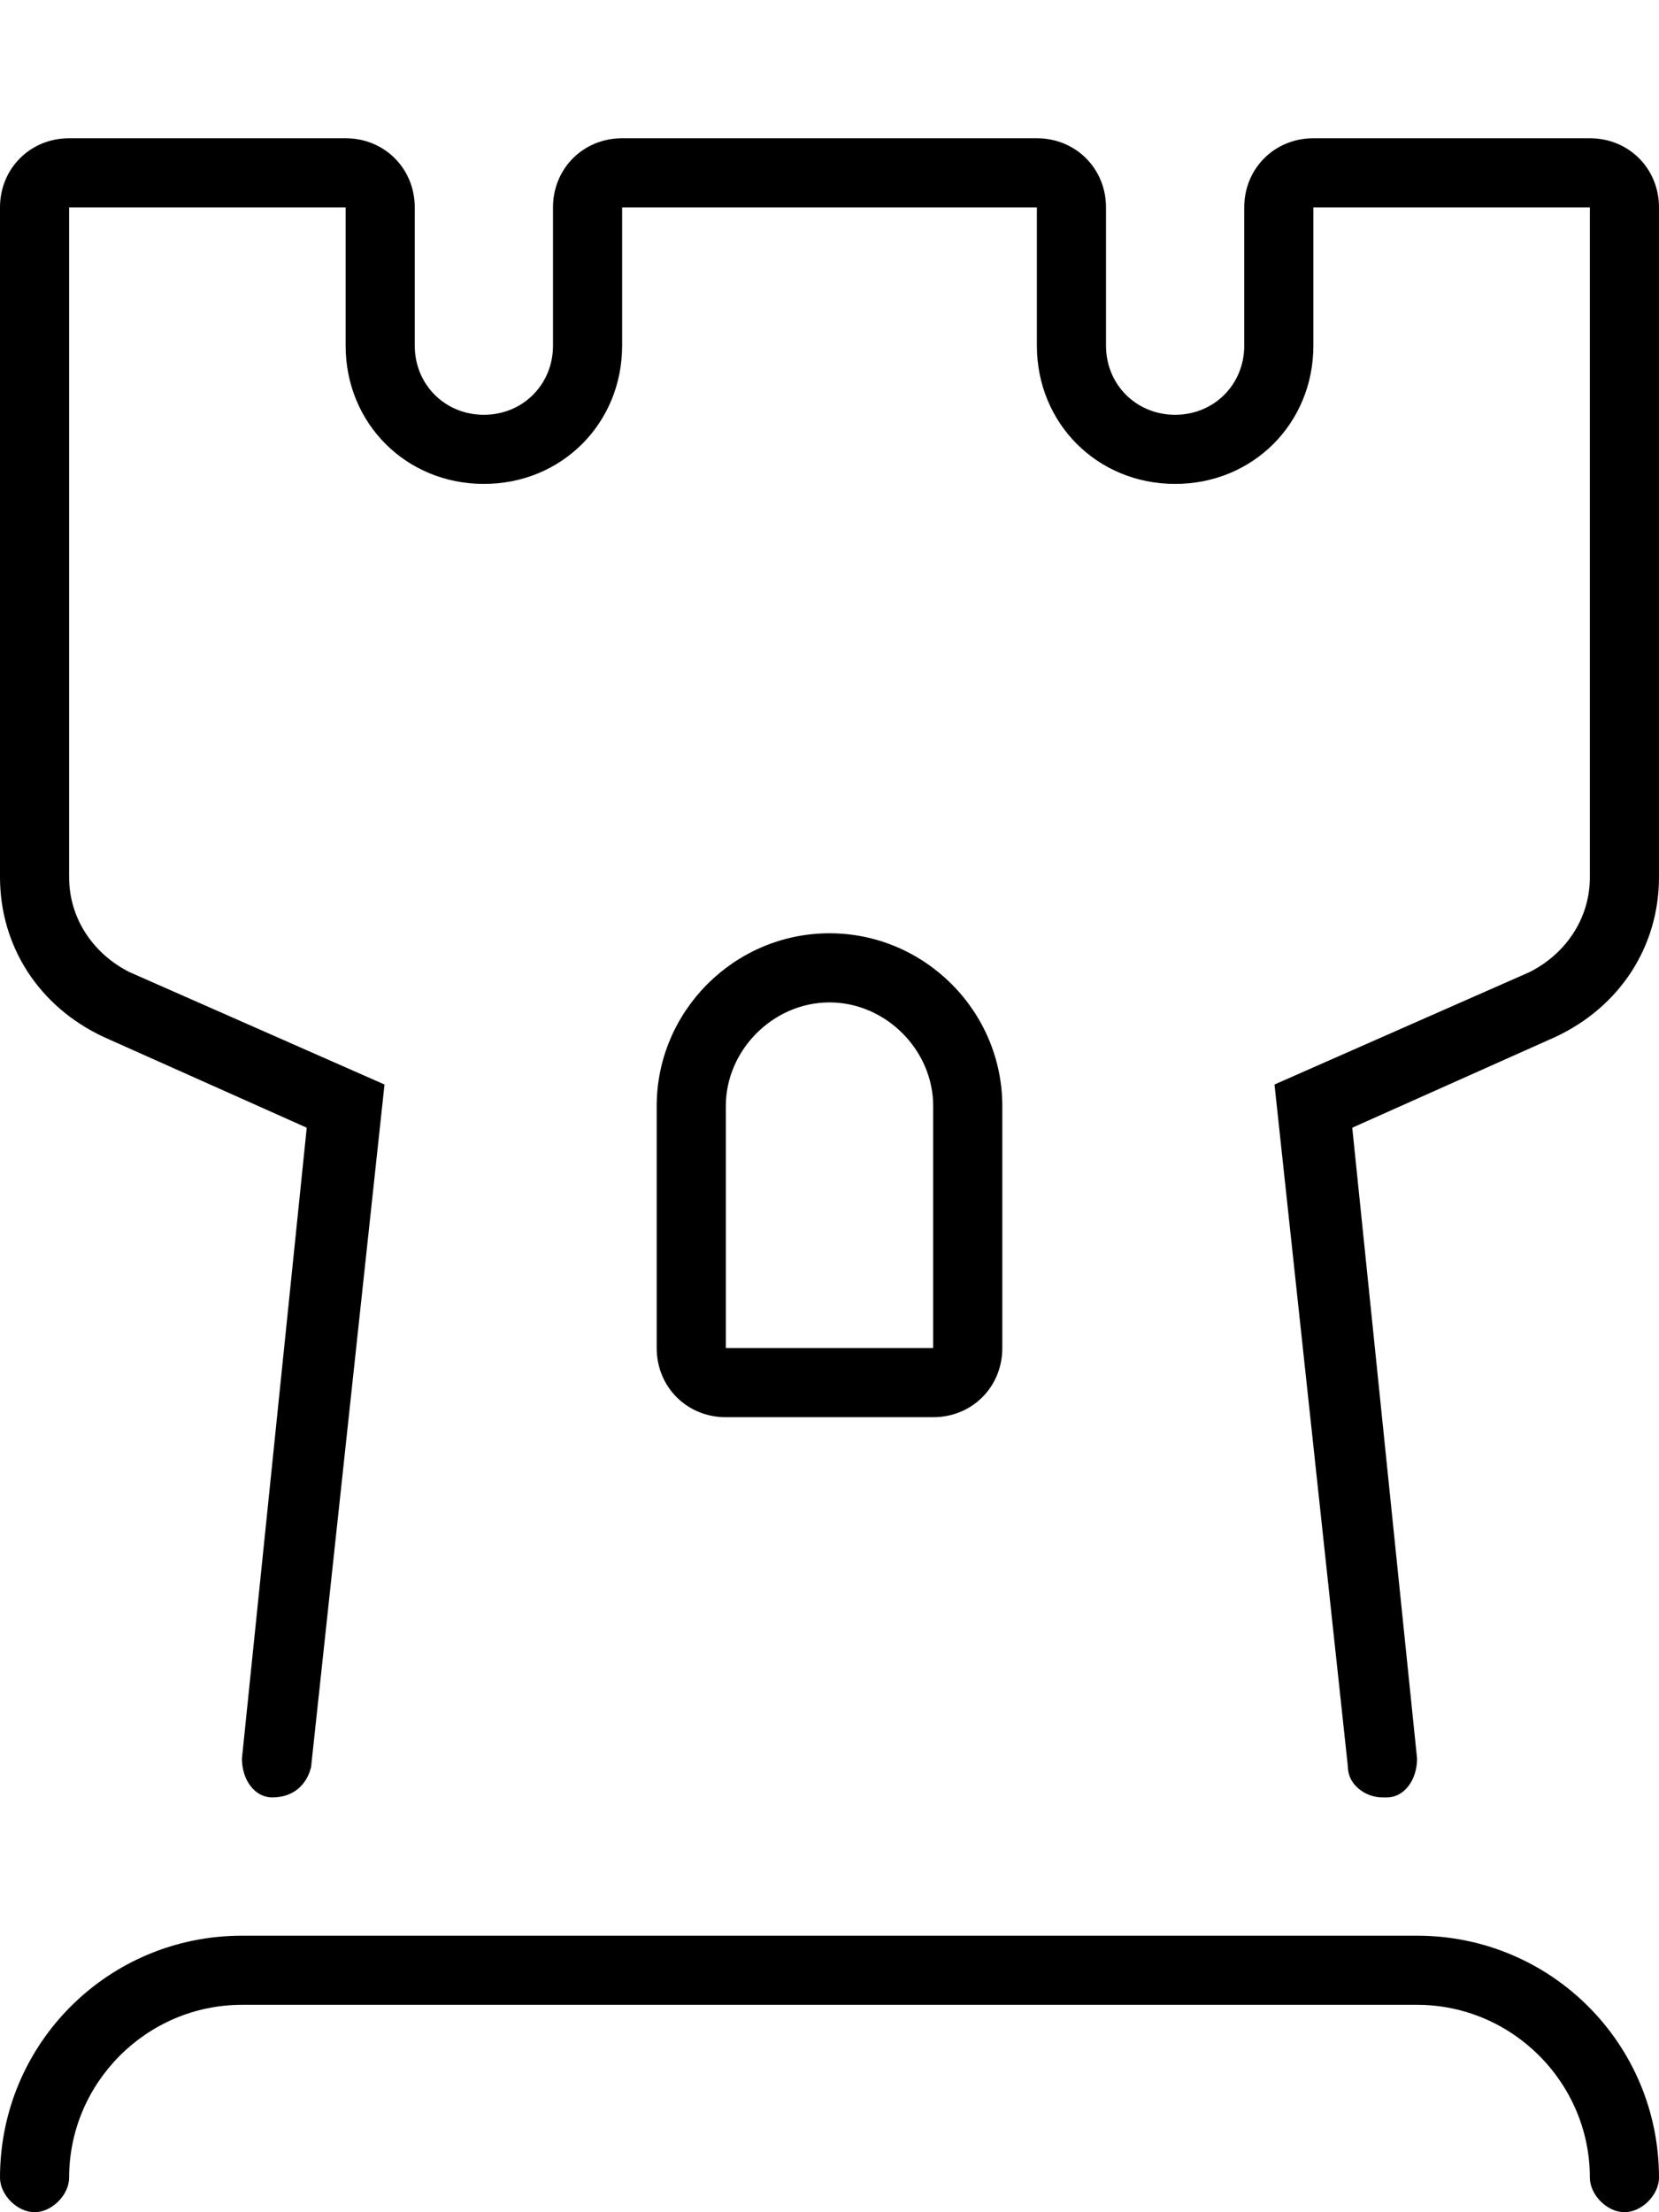 <svg xmlns="http://www.w3.org/2000/svg" viewBox="0 0 384 512"><!-- Font Awesome Pro 6.0.0-alpha1 by @fontawesome - https://fontawesome.com License - https://fontawesome.com/license (Commercial License) --><path d="M328 448H56C25 448 0 473 0 504C0 508 4 512 8 512S16 508 16 504C16 482 34 464 56 464H328C350 464 368 482 368 504C368 508 372 512 376 512S384 508 384 504C384 473 359 448 328 448ZM216 328C225 328 232 321 232 312V256C232 234 214 216 192 216S152 234 152 256V312C152 321 159 328 168 328H216ZM168 256C168 243 179 232 192 232S216 243 216 256V312H168V256ZM368 32H304C295 32 288 39 288 48V80C288 89 281 96 272 96S256 89 256 80V48C256 39 249 32 240 32H144C135 32 128 39 128 48V80C128 89 121 96 112 96S96 89 96 80V48C96 39 89 32 80 32H16C7 32 0 39 0 48V203C0 219 9 233 24 240L71 261L56 407C56 412 59 416 63 416C68 416 71 413 72 409L89 251L30 225C22 221 16 213 16 203V48H80V80C80 98 94 112 112 112S144 98 144 80V48H240V80C240 98 254 112 272 112S304 98 304 80V48H368V203C368 213 362 221 354 225L295 251L312 409C312 413 316 416 320 416C320 416 321 416 321 416C325 416 328 412 328 407L313 261L360 240C375 233 384 219 384 203V48C384 39 377 32 368 32Z"/></svg>